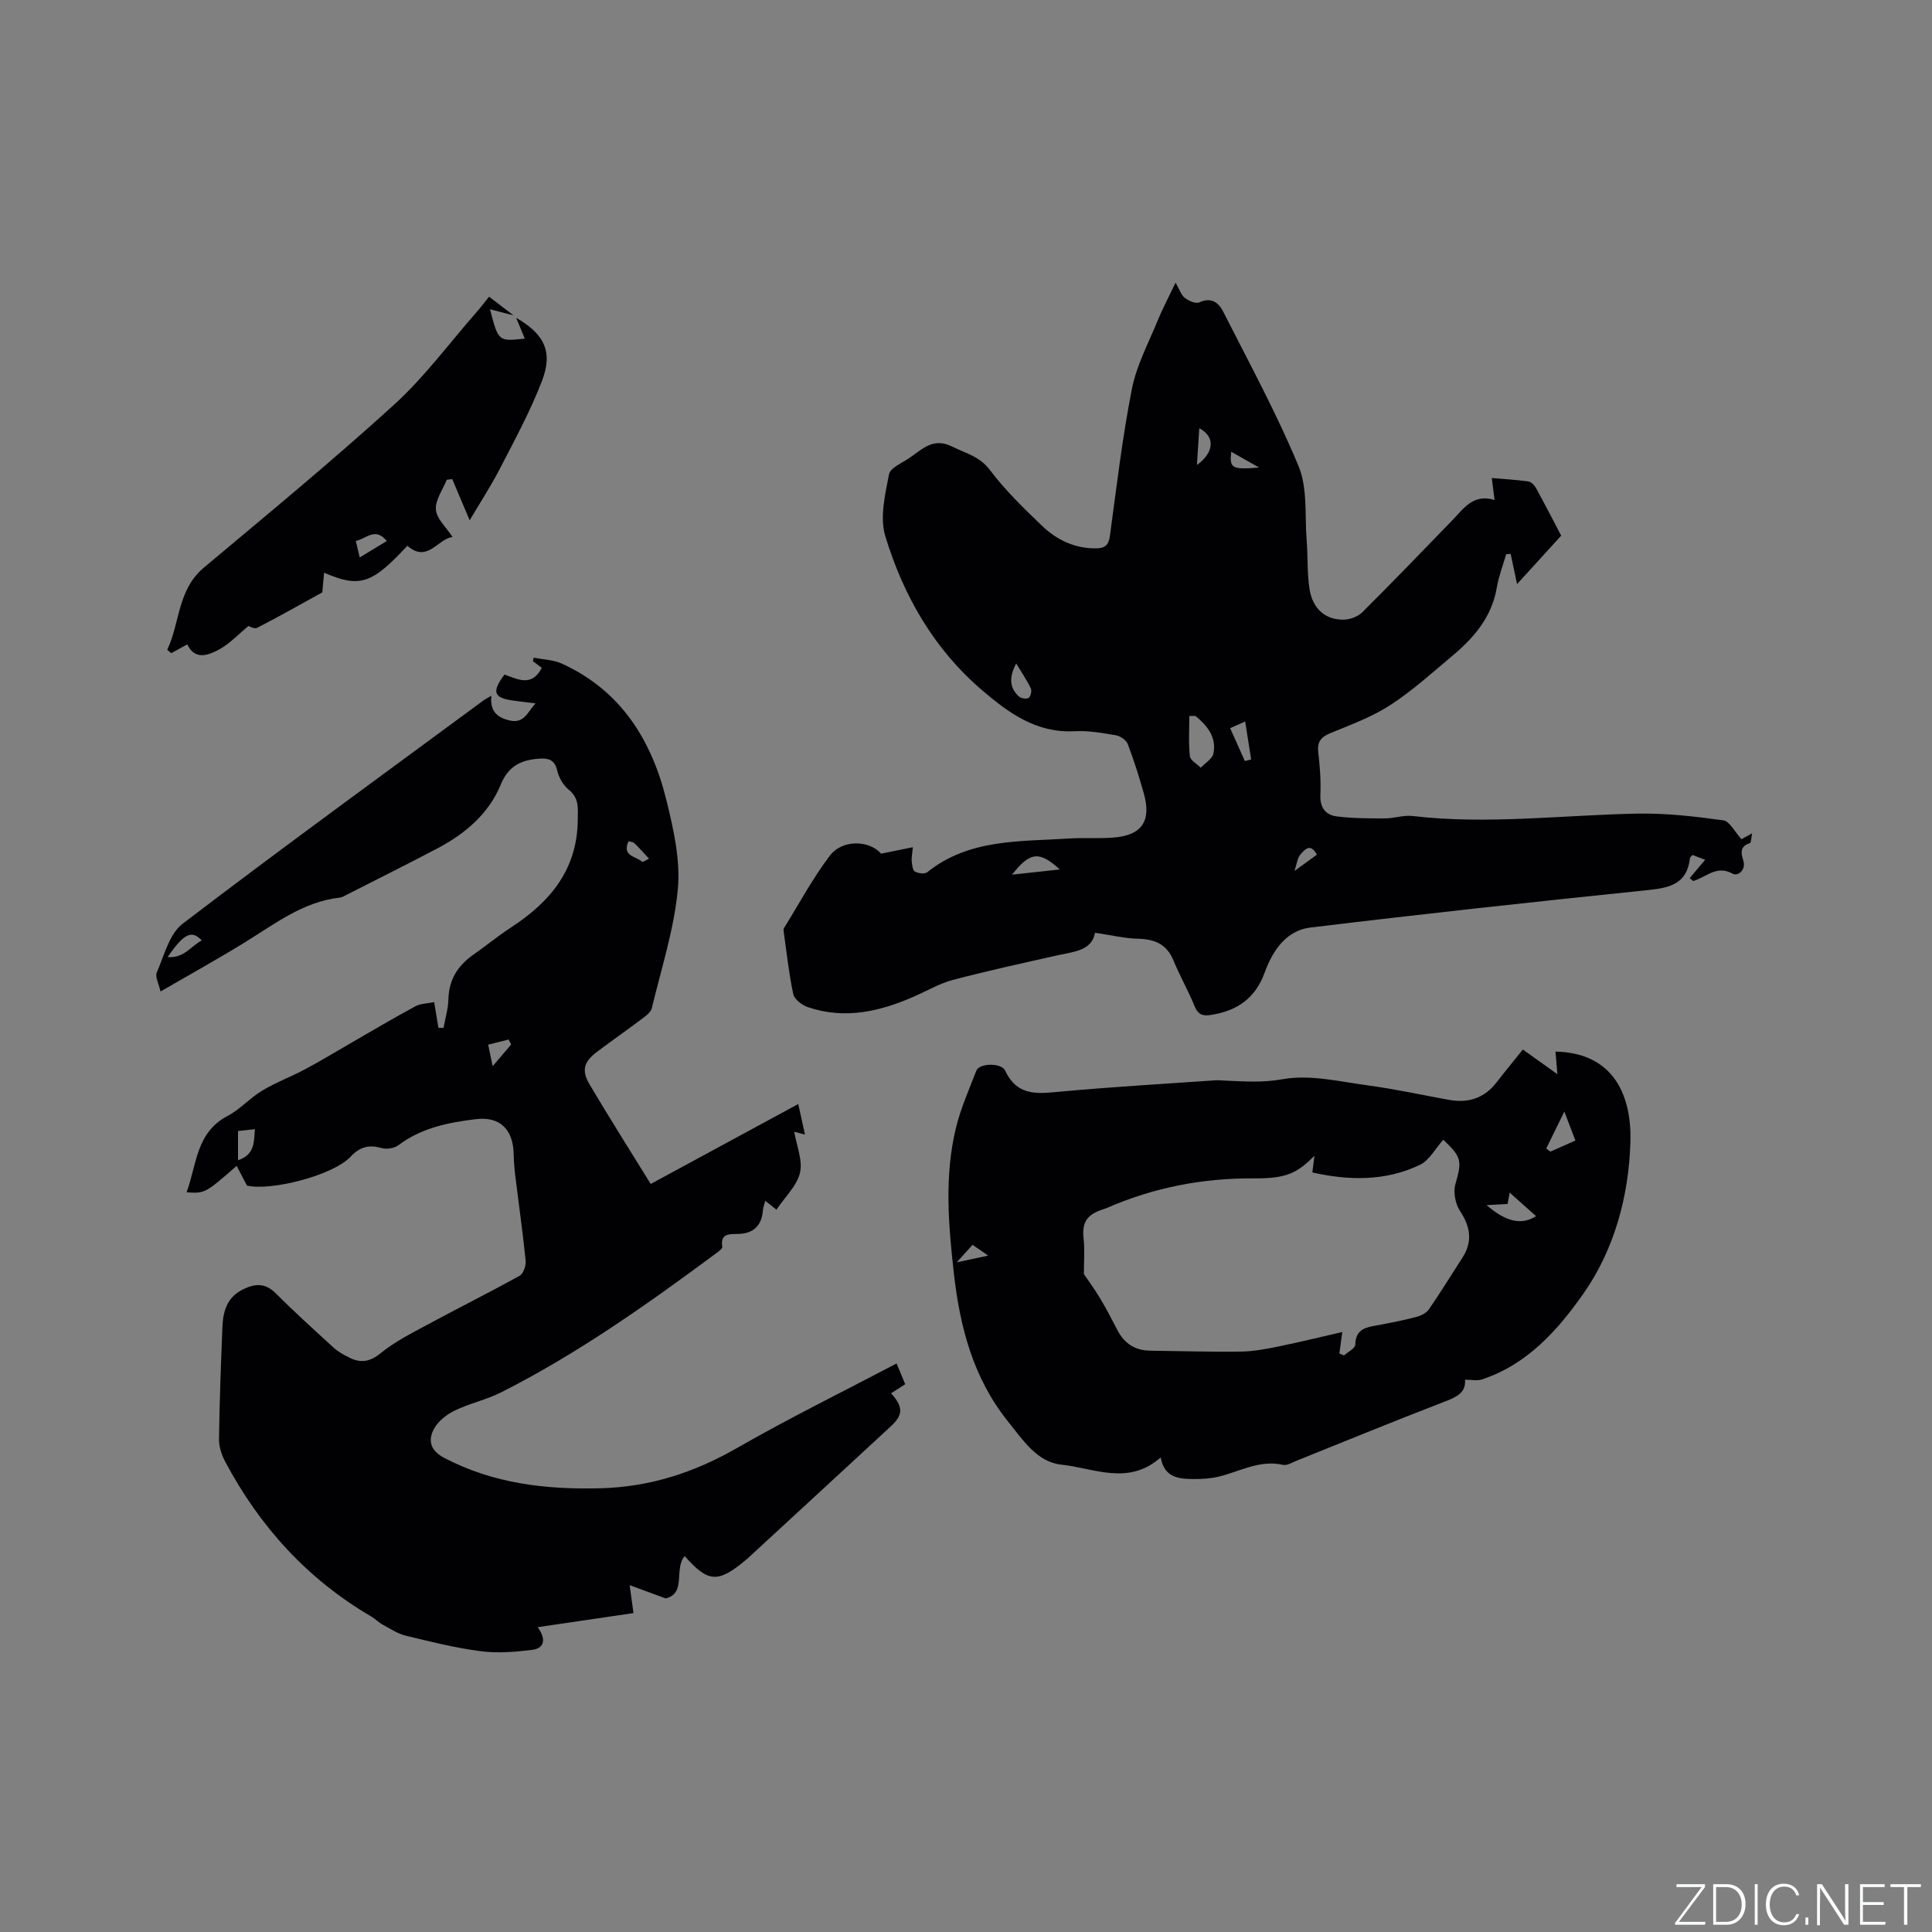 <svg enable-background="new 0 0 400 400" viewBox="0 0 400 400" xmlns="http://www.w3.org/2000/svg"><rect x="0" y="0" width="400" height="400" fill="#808080" stroke="none"/><g fill="#fafbfc"><path d="m346.9 398 5.4-7.3h-5.2v-.6h5.9v.6l-5.4 7.2h5.5l-.1.6h-6.2v-.5z"/><path d="m354.7 390.1h2.8c2.3 0 3.9 1.6 3.9 4.1s-1.6 4.3-3.9 4.3h-2.8zm.6 7.8h2c2.2 0 3.3-1.6 3.3-3.6 0-1.8-1-3.6-3.3-3.6h-2z"/><path d="m363.9 390.1v8.4h-.6v-8.4z"/><path d="m372.5 396.3c-.4 1.3-1.4 2.3-3.2 2.3-2.4 0-3.7-1.9-3.7-4.3 0-2.3 1.2-4.3 3.7-4.3 1.8 0 2.9 1 3.2 2.4h-.6c-.4-1.1-1.1-1.8-2.5-1.8-2.1 0-3 1.9-3 3.7s.9 3.7 3 3.7c1.4 0 2.1-.7 2.5-1.7z"/><path d="m373.8 398.5v-1.5h.6v1.5z"/><path d="m376.2 398.5v-8.4h1c1.3 2 4.4 6.7 4.9 7.6-.1-1.2-.1-2.4-.1-3.8v-3.8h.7v8.4h-.9c-1.2-1.9-4.4-6.8-5-7.7.1 1.1 0 2.3 0 3.9v3.9h-.6z"/><path d="m390 394.4h-4.3v3.5h4.7l-.1.6h-5.2v-8.4h5.1v.6h-4.5v3.1h4.3z"/><path d="m394.2 390.7h-2.8v-.6h6.3v.6h-2.8v7.8h-.7z"/></g><path d="m134.72 245.13c10.36-5.62 20.38-11.04 30.55-16.55.42 1.92.89 4.04 1.39 6.32-.84-.22-1.5-.39-2.22-.58.49 2.94 1.79 5.94 1.19 8.49-.64 2.7-3.08 4.97-4.88 7.64-.77-.61-1.45-1.15-2.3-1.83-.18.68-.43 1.25-.48 1.83-.24 3.3-1.93 4.99-5.3 5.03-1.69.02-3.58-.09-3.13 2.66.06.37-.74.95-1.23 1.31-14.22 10.54-28.65 20.77-44.49 28.79-3.09 1.57-6.6 2.31-9.73 3.83-1.68.82-3.44 2.23-4.28 3.83-1.22 2.33-.72 4.42 2.15 5.93 10.19 5.35 21.1 6.59 32.36 6.3 10.19-.26 19.42-3.25 28.28-8.34 10.74-6.16 21.87-11.63 33.03-17.5.65 1.57 1.25 3.02 1.78 4.3-1.01.65-1.94 1.24-2.92 1.87 2.55 2.86 2.52 4.47-.08 6.87-9.88 9.15-19.79 18.26-29.69 27.39-.16.14-.33.26-.49.4-5.6 4.66-7.64 4.53-12.47-.95-2.3 2.63.43 7.72-3.95 8.76-2.34-.86-4.41-1.63-7.45-2.74.34 2.42.55 4 .8 5.78-6.21.91-12.83 1.89-19.84 2.92 2.05 2.86 1.04 4.42-1.1 4.69-3.52.44-7.18.74-10.67.29-5.23-.68-10.4-1.97-15.54-3.22-1.69-.41-3.24-1.45-4.8-2.3-.83-.45-1.51-1.18-2.33-1.66-13.24-7.74-23.13-18.64-30.27-32.1-.75-1.41-1.3-3.13-1.27-4.7.11-7.73.4-15.47.71-23.19.13-3.18.95-6.07 4.13-7.68 2.48-1.26 4.65-1.51 6.89.73 3.9 3.9 7.99 7.6 12.06 11.32.91.83 2.05 1.43 3.16 1.99 2.37 1.21 4.3.92 6.55-.92 2.84-2.32 6.21-4.02 9.46-5.78 6.4-3.46 12.92-6.7 19.28-10.23.78-.43 1.35-2.09 1.25-3.11-.58-5.79-1.41-11.56-2.12-17.34-.19-1.57-.33-3.16-.36-4.75-.11-5.01-2.75-7.83-7.82-7.22-5.63.68-11.26 1.78-16.02 5.38-.85.64-2.41.91-3.44.62-2.63-.75-4.51-.33-6.48 1.77-3.7 3.94-16.72 7.17-21.47 5.97-.8-1.54-1.43-2.74-2.12-4.07-6.55 5.71-6.55 5.71-10.37 5.48 2.12-5.76 1.94-12.37 8.48-15.81 2.59-1.36 4.64-3.73 7.17-5.25 2.84-1.71 6-2.88 8.94-4.45 3.24-1.73 6.39-3.65 9.58-5.49 4.38-2.52 8.73-5.11 13.18-7.51 1.13-.61 2.59-.59 3.91-.87.33 1.98.6 3.65.88 5.31.35.01.71.02 1.06.02.35-1.97.96-3.94 1.01-5.92.09-4.08 1.96-7 5.2-9.26 2.61-1.82 5.07-3.86 7.73-5.59 8.14-5.3 13.78-12.01 13.85-22.36.02-2.4.31-4.42-1.86-6.17-1.15-.93-2.07-2.54-2.4-3.99-.51-2.29-1.93-2.58-3.73-2.45-3.66.27-6.34 1.43-7.96 5.38-2.49 6.07-7.43 10.22-13.2 13.25-6.19 3.25-12.44 6.37-18.67 9.54-.47.24-.96.55-1.46.6-7.58.86-13.39 5.41-19.59 9.23-5.57 3.44-11.31 6.61-17.52 10.21-.37-1.69-1.15-3.07-.77-3.94 1.54-3.51 2.59-7.98 5.35-10.09 20.56-15.69 41.48-30.89 62.3-46.24.41-.3.87-.52 1.63-.97-.35 3.16 1.13 4.5 3.76 5.12 3 .7 3.69-1.65 5.36-3.54-1.79-.22-3.2-.37-4.61-.57-4.06-.56-4.49-1.79-1.8-5.39 2.68.93 5.61 2.67 7.72-1.38-.61-.46-1.22-.92-1.84-1.39.06-.24.11-.49.17-.73 1.95.39 4.07.43 5.84 1.24 12.18 5.55 18.56 15.79 21.62 28.22 1.48 6.02 2.94 12.42 2.38 18.46-.77 8.32-3.43 16.47-5.39 24.66-.19.79-1.11 1.5-1.84 2.05-3.13 2.36-6.35 4.61-9.48 6.96-2.77 2.08-3.29 3.85-1.55 6.79 3.98 6.73 8.17 13.34 12.64 20.59zm-85.44-10.96v6.04c3.58-1.16 3.27-3.99 3.5-6.43-1.13.13-2.18.25-3.5.39zm-7.51-39.46c-2.06-2.22-3.7-1.47-7.06 3.44 3.42.29 4.86-2.33 7.06-3.44zm64.05 21.55c-.17-.35-.34-.69-.51-1.04-1.37.35-2.74.69-4.24 1.07.34 1.63.59 2.81.93 4.46 1.49-1.74 2.66-3.12 3.82-4.49zm24.32-42.1c-1.47 3.17 1.59 3.09 2.79 4.26.14.14.95-.41 1.44-.64-1-1.07-1.96-2.17-3.01-3.19-.3-.28-.84-.3-1.22-.43z" fill="#010104"/><path d="m226.72 193.12c-.7 3.74-4.39 3.91-7.79 4.67-7.23 1.62-14.47 3.21-21.64 5.09-2.72.72-5.24 2.2-7.84 3.35-7.15 3.17-14.48 4.91-22.18 2.29-1.21-.41-2.79-1.6-3.03-2.69-.92-4.3-1.38-8.7-2-13.06-.03-.2-.03-.46.08-.62 3.12-5.03 5.92-10.29 9.48-14.98 2.65-3.48 8.23-3.19 10.62-.43 2.16-.44 4.17-.85 6.58-1.33-.14 1.47-.31 2.2-.24 2.9.08.75.18 1.86.66 2.13.69.39 2.04.56 2.56.14 8.73-6.99 19.24-6.31 29.43-6.98 2.96-.19 5.94.04 8.9-.17 6.05-.42 8.13-3.35 6.51-9.14-.97-3.46-2.06-6.9-3.34-10.26-.31-.81-1.53-1.64-2.45-1.8-2.81-.48-5.7-.99-8.53-.84-7.92.43-13.71-3.8-19.21-8.52-9.95-8.52-16.26-19.56-20-31.87-1.17-3.86-.04-8.6.77-12.8.27-1.38 2.79-2.38 4.34-3.46 2.61-1.81 4.86-4.22 8.73-2.28 2.79 1.39 5.67 2 7.81 4.84 3.17 4.2 7.01 7.94 10.83 11.59 3.05 2.91 6.77 4.69 11.17 4.64 1.74-.02 2.59-.61 2.85-2.54 1.38-10.18 2.58-20.41 4.56-30.48.96-4.88 3.43-9.47 5.33-14.14.91-2.24 2.06-4.39 3.71-7.85.83 1.43 1.15 2.56 1.9 3.14.81.62 2.28 1.29 3 .95 2.52-1.18 4.04.09 4.97 1.93 5.36 10.58 11.05 21.03 15.59 31.96 1.9 4.57 1.27 10.21 1.68 15.37.27 3.37.07 6.8.6 10.12.65 4.1 3.36 6.4 7.14 6.3 1.3-.03 2.9-.65 3.81-1.56 6.31-6.28 12.49-12.69 18.68-19.09 2.33-2.41 4.28-5.46 8.67-4.13-.22-1.73-.37-2.96-.57-4.54 2.57.22 5.09.36 7.58.71.57.08 1.23.75 1.54 1.31 1.78 3.23 3.47 6.52 5.25 9.91-3.03 3.33-6.01 6.6-9.14 10.03-.47-2.23-.89-4.23-1.32-6.24-.31.01-.62.02-.93.04-.66 2.3-1.54 4.56-1.94 6.9-1.02 6.05-4.66 10.34-9.12 14.08-4.22 3.54-8.34 7.28-12.94 10.27-3.77 2.45-8.11 4.05-12.31 5.77-1.97.81-2.85 1.75-2.6 3.96.33 2.94.58 5.93.44 8.88-.12 2.66 1.12 4.15 3.4 4.44 3.29.41 6.65.41 9.98.41 1.89 0 3.82-.71 5.67-.5 15.58 1.83 31.1-.2 46.65-.49 5.9-.11 11.85.58 17.71 1.39 1.33.18 2.38 2.39 3.78 3.91.28-.15 1.03-.57 2.2-1.22-.21 1-.2 1.95-.45 2.03-2.02.62-1.92 1.95-1.4 3.52.69 2.08-1.14 3.39-2.18 2.81-3.35-1.87-5.52.77-8.18 1.52-.24-.2-.47-.41-.71-.61 1.03-1.22 2.06-2.44 3.19-3.79-.79-.3-1.74-.66-2.62-1-.27.33-.5.48-.52.65-.66 5.76-4.74 6.22-9.43 6.7-23.08 2.37-46.14 4.89-69.18 7.68-5.09.62-7.84 4.91-9.47 9.38-1.95 5.34-5.73 7.86-11.06 8.71-1.7.27-2.7-.04-3.41-1.79-1.33-3.23-3.06-6.28-4.4-9.51-1.38-3.34-3.84-4.38-7.26-4.47-2.75-.06-5.5-.73-8.96-1.24zm20.8-44.89c-.43 0-.86.01-1.28.01 0 2.77-.19 5.57.11 8.31.09.87 1.47 1.61 2.25 2.4.91-.98 2.41-1.83 2.63-2.95.68-3.37-1.28-5.76-3.71-7.77zm-28.09 31.78c-4.24-3.82-6.13-3.73-9.9 1.08 3.2-.35 6.4-.7 9.9-1.08zm-9.04-42.65c-1.48 2.83-1.43 5.01.55 6.82.45.41 1.59.61 2.02.32s.7-1.47.46-1.98c-.8-1.67-1.87-3.22-3.03-5.16zm47.41 12.02c-1.21.54-2.03.9-3.11 1.38 1.07 2.4 2.05 4.6 3.04 6.8.44-.11.88-.21 1.31-.32-.38-2.41-.76-4.83-1.24-7.86zm-9.99-53.11c3.64-2.63 3.79-5.89.49-7.6-.16 2.51-.31 4.94-.49 7.6zm20.19 84.06c2.21-1.6 3.45-2.51 4.65-3.38-1.4-2.57-2.58-.96-3.43-.01-.6.69-.69 1.82-1.22 3.39zm-7.32-83.53c-2.16-1.22-3.91-2.22-5.77-3.27-.38 3.44.13 3.73 5.77 3.27z" fill="#010104"/><path d="m315.29 217.29c3.05 2.18 4.93 3.52 7.15 5.11-.15-1.85-.27-3.26-.39-4.68 12.33.26 15.78 9.49 15.51 18.69-.33 11.26-3.32 22.29-9.77 31.48-5.27 7.5-11.65 14.67-21.02 17.72-.97.31-2.12.04-3.46.04.26 2.88-2.04 3.7-4.64 4.71-10.07 3.87-20.05 7.99-30.07 12-.97.39-2.1 1.12-2.98.92-4.8-1.09-8.86 1.35-13.21 2.42-1.7.42-3.52.53-5.29.52-3.03-.02-6.06-.25-6.81-4.48-6.71 5.95-13.85 2.19-20.57 1.5-5.03-.52-7.99-5.14-11.07-8.97-7.19-8.97-9.93-19.54-11.18-30.62-1.13-10.02-1.99-20.11.41-30.06.99-4.09 2.72-8 4.25-11.94.6-1.54 5.17-1.68 5.96.02 2.63 5.6 7.15 4.72 11.94 4.29 10.54-.95 21.12-1.57 31.68-2.3.63-.04 1.27.05 1.9.07 3.97.16 7.76.46 11.92-.29 5.69-1.03 11.9.51 17.84 1.31 5.55.74 11.04 1.96 16.57 2.96 3.98.72 7.32-.3 9.87-3.59 1.77-2.29 3.59-4.5 5.46-6.83zm-43.15 21.99c-3.48 3.51-5.66 4.74-12.47 4.69-10.65-.08-20.79 1.89-30.52 6.13-.39.17-.8.28-1.2.42-3.11 1.12-3.96 2.77-3.59 6.05.24 2.15.05 4.34.05 7.22.75 1.1 2.12 2.97 3.31 4.94 1.31 2.17 2.48 4.43 3.65 6.69 1.45 2.8 3.71 4.2 6.86 4.23 6.25.07 12.49.27 18.74.18 2.62-.04 5.26-.55 7.84-1.08 4.45-.91 8.87-2 13.1-2.97-.25 1.84-.43 3.15-.61 4.45.32.13.65.26.97.4.82-.74 2.31-1.47 2.33-2.23.06-3.46 2.5-3.62 4.89-4.07 2.6-.49 5.2-1 7.76-1.68.95-.25 2.06-.79 2.58-1.55 2.4-3.48 4.61-7.1 6.91-10.65 2.18-3.36 1.74-6.4-.45-9.71-.97-1.46-1.44-3.89-.97-5.55 1.36-4.79 1.36-5.61-2.51-9.22-1.6 1.78-2.87 4.27-4.87 5.22-7.24 3.45-14.87 3.21-22.23 1.55.17-1.33.3-2.4.43-3.46zm39.99 9.99c-1.25.07-2.43.13-4.34.24 3.87 3.36 7.14 4.26 10.24 2.28-1.78-1.58-3.64-3.24-5.47-4.87-.11.64-.29 1.61-.43 2.35zm11.75-19.14c-1.54 3.16-2.65 5.41-3.75 7.67.29.21.57.42.86.63 1.67-.74 3.35-1.48 5.18-2.29-.72-1.91-1.34-3.53-2.29-6.01zm-122.53 27.6c-.99 1.1-1.88 2.09-3.26 3.62 2.49-.53 4.25-.91 6.51-1.39-1.26-.86-2.03-1.39-3.25-2.23z" fill="#010104"/><path d="m106.86 65.79c5.85 3.39 7.69 7.02 5.33 13.13-2.38 6.18-5.57 12.06-8.61 17.96-1.93 3.74-4.24 7.28-6.34 10.84-1.24-2.93-2.42-5.73-3.61-8.53-.38.04-.75.09-1.13.13-.83 2.07-2.42 4.21-2.25 6.2.16 1.91 2.15 3.66 3.45 5.67-3.03.28-5.18 5.49-9.36 1.8-7.32 7.9-9.84 8.79-17.24 5.58-.14 1.57-.26 2.91-.37 4.07-4.18 2.31-8.78 4.92-13.48 7.34-.6.31-1.72-.36-1.8-.38-2.12 1.74-3.95 3.74-6.2 4.93-2.14 1.13-4.87 2.23-6.48-1.12-1.18.65-2.24 1.24-3.31 1.82-.28-.23-.56-.46-.84-.69 2.67-5.62 2.1-12.43 7.61-17.04 13.24-11.09 26.58-22.09 39.35-33.7 6.29-5.72 11.42-12.72 17.06-19.15.83-.94 1.59-1.95 2.61-3.22 1.79 1.36 3.42 2.61 5.06 3.86-1.56-.41-3.13-.81-4.86-1.26 1.73 6.67 1.73 6.67 7.2 6.08-.6-1.49-1.2-2.9-1.79-4.32zm-32.38 49.62c2.03-1.23 3.75-2.28 5.6-3.4-2.42-2.97-4.25-.43-6.42-.02.29 1.15.52 2.13.82 3.42z" fill="#010104"/></svg>